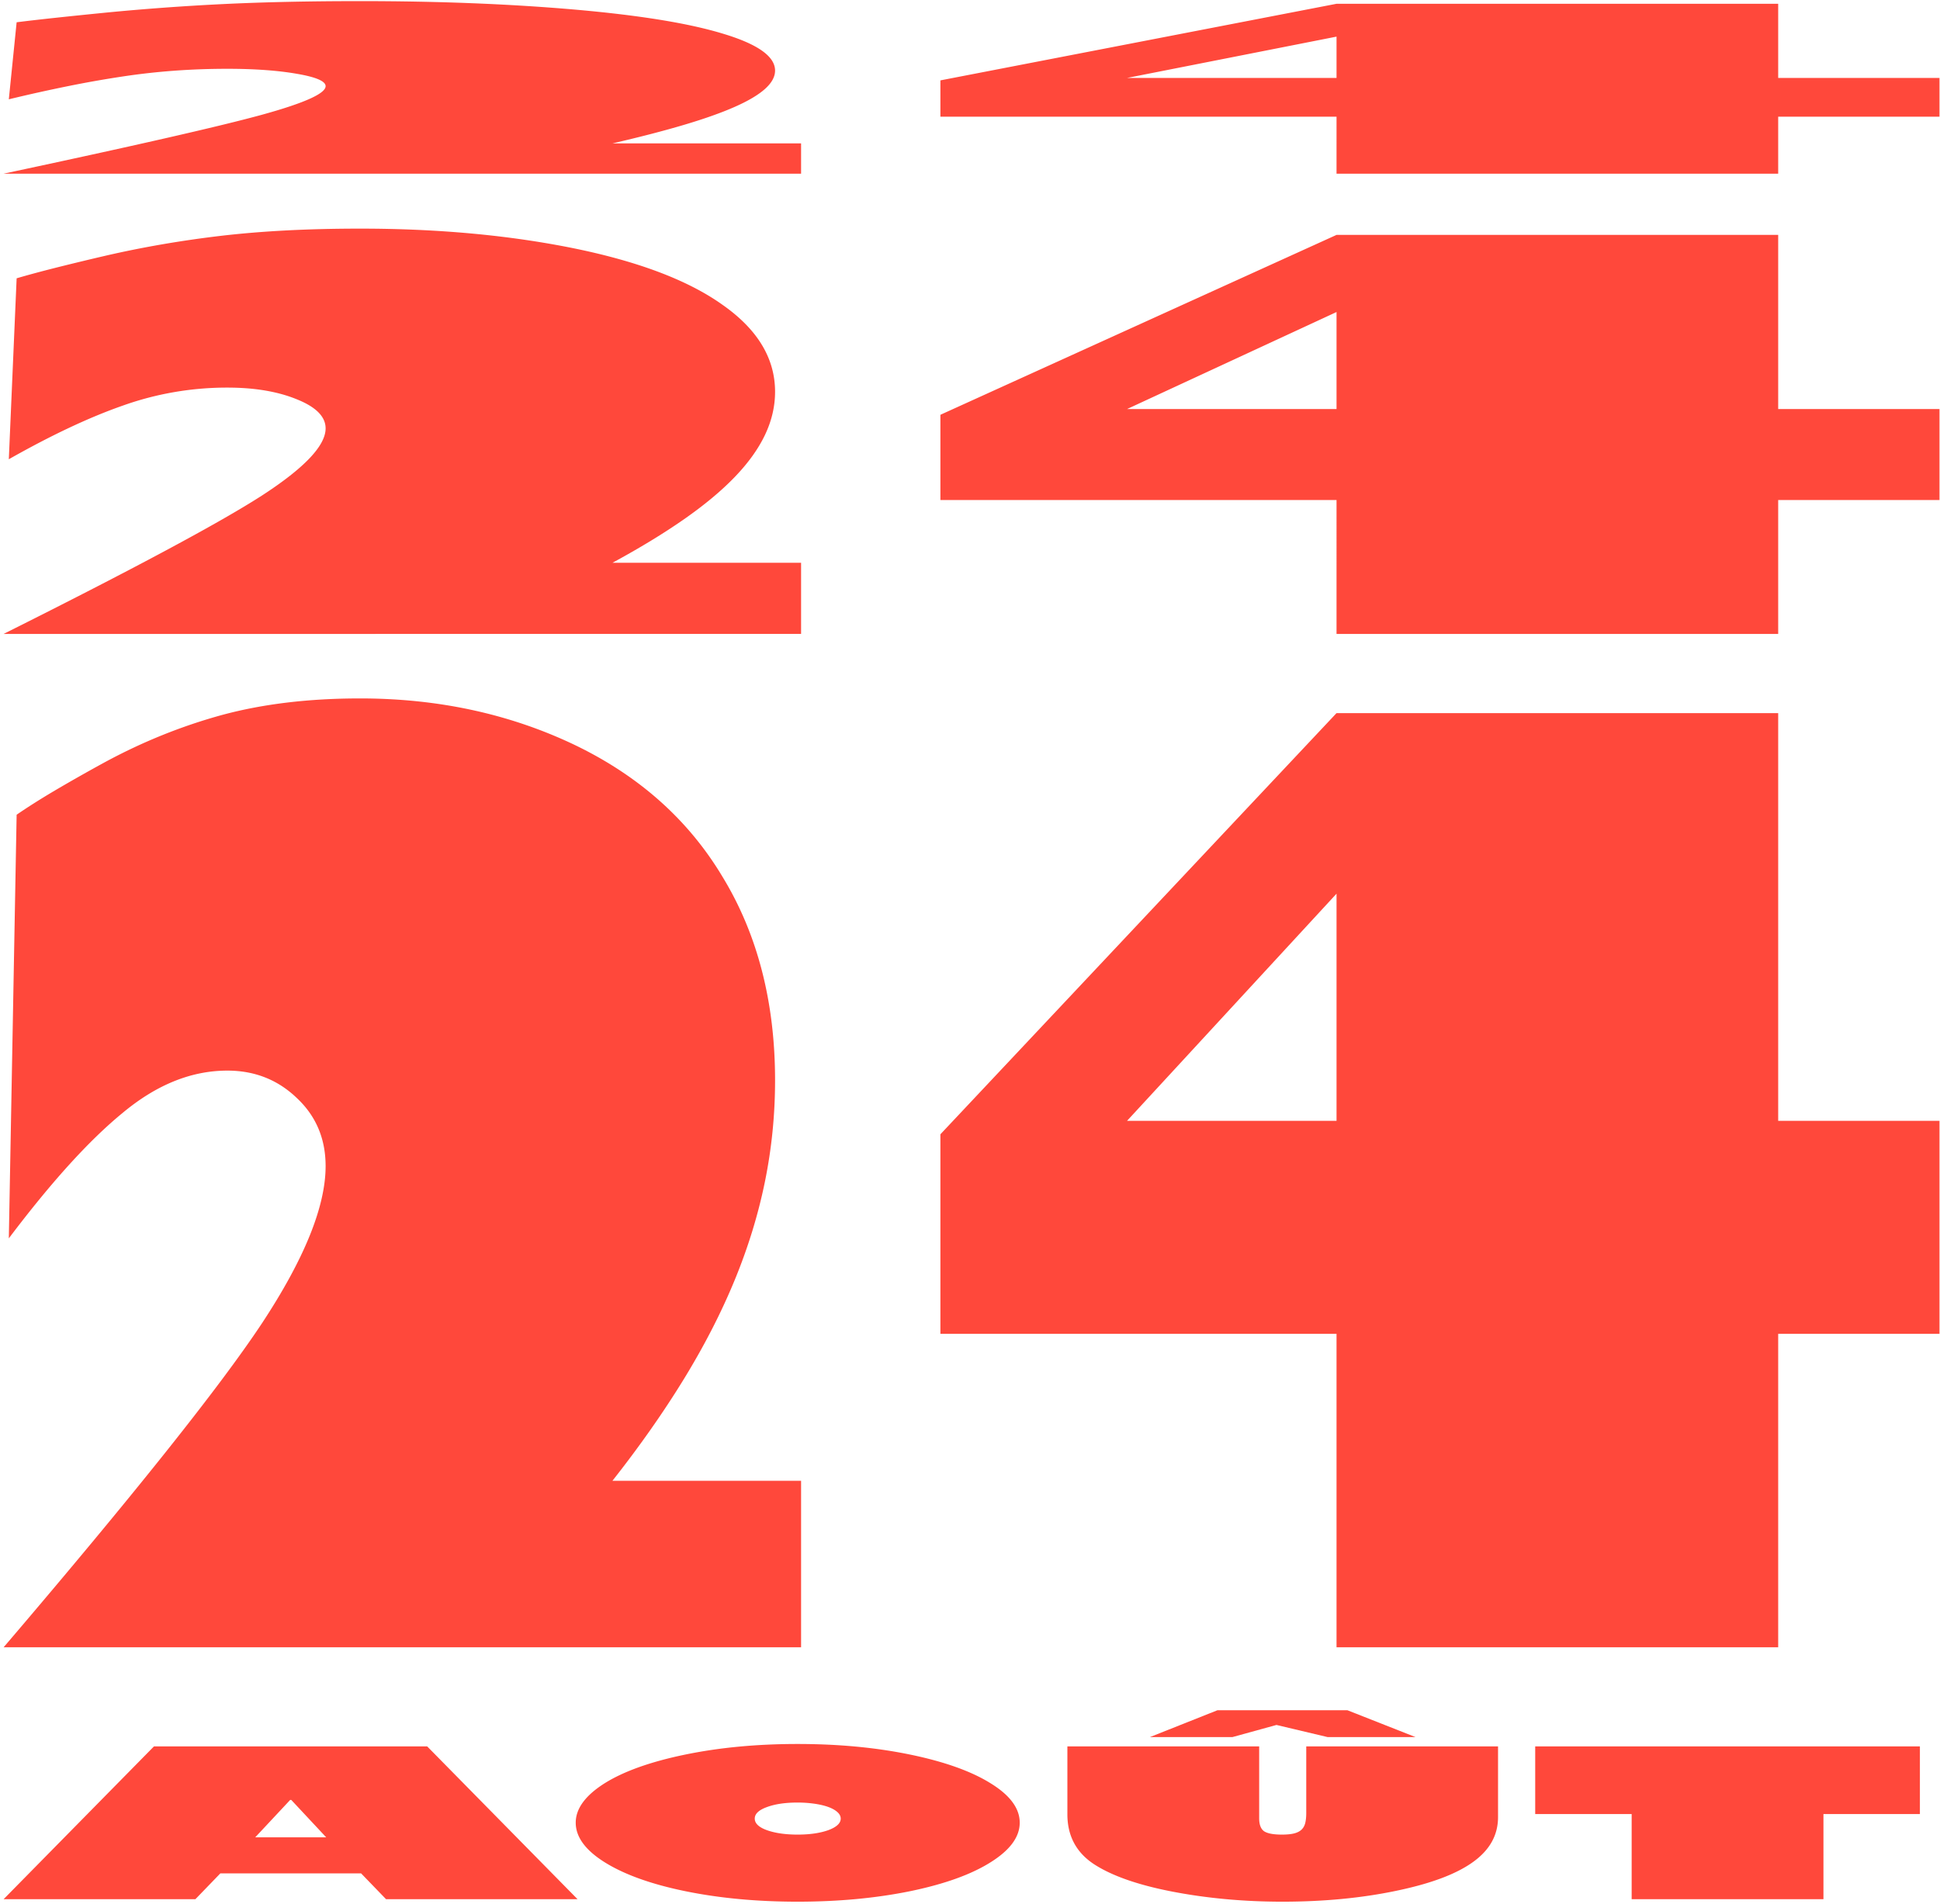 <svg width="382" height="375" viewBox="0 0 382 375" xmlns="http://www.w3.org/2000/svg"><g fill="#FF483B" fill-rule="evenodd"><path d="M50.261 361.836h13.967l-6.87-7.355h-.225l-6.872 7.355zm33.855-17.905l29.606 30.092H76.015l-4.915-5.087H43.392l-4.916 5.087H.712L30.32 343.93h53.796zM148.616 358.148c0 .947.799 1.71 2.402 2.287 1.638.58 3.648.868 6.032.868 2.383 0 4.393-.289 6.033-.868 1.638-.604 2.459-1.366 2.459-2.287 0-.46-.216-.884-.643-1.27-.429-.39-1.014-.722-1.759-.998-.746-.276-1.65-.493-2.71-.65a23.363 23.363 0 0 0-3.436-.237c-2.383 0-4.376.296-5.976.887-1.603.58-2.402 1.334-2.402 2.268m8.434-14.69c8.044 0 15.437.696 22.179 2.09 6.738 1.393 12.008 3.273 15.808 5.64 3.834 2.353 5.753 4.941 5.753 7.77 0 2.812-1.919 5.415-5.753 7.807-3.8 2.393-9.07 4.286-15.808 5.68-6.779 1.38-14.173 2.07-22.179 2.07-8.009 0-15.382-.69-22.122-2.07-6.666-1.368-11.935-3.255-15.808-5.66-3.836-2.393-5.755-5.002-5.755-7.828 0-2.76 1.881-5.338 5.642-7.73 3.763-2.367 9.03-4.253 15.81-5.66 6.778-1.406 14.189-2.109 22.233-2.109M265.312 336.812l13.407 5.284h-17.317l-10.055-2.386-8.66 2.386h-16.254l13.293-5.284h25.586zm29.662 7.118v13.922c0 1.775-.408 3.398-1.226 4.871-.82 1.472-2.06 2.803-3.717 3.993-1.658 1.19-3.743 2.255-6.257 3.195s-5.484 1.764-8.91 2.474c-6.814 1.42-14.264 2.13-22.346 2.13-7.559 0-14.767-.658-21.617-1.972-6.816-1.315-11.993-3.128-15.53-5.442-3.464-2.3-5.195-5.568-5.195-9.8v-13.37h37.764v14.177c0 1.21.313 2.052.95 2.525.668.447 1.84.67 3.518.67 1.004 0 1.816-.079 2.43-.237.614-.157 1.098-.407 1.452-.749.354-.342.596-.782.727-1.32.128-.54.193-1.19.193-1.954V343.93h37.764zM378.043 343.93v13.331H359.05v16.761h-37.764v-16.76h-18.993V343.93zM152.616 77.158c0 2.884-.663 5.715-1.987 8.498-1.323 2.778-3.31 5.544-5.955 8.289-2.647 2.748-5.978 5.52-9.99 8.317-4.016 2.798-8.709 5.657-14.09 8.574h37.144v14.007H.712c25.53-12.771 42.48-21.852 50.847-27.241 8.371-5.424 12.556-9.836 12.556-13.235 0-2.3-1.881-4.205-5.637-5.715-3.758-1.546-8.326-2.318-13.705-2.318a61.003 61.003 0 0 0-20.618 3.554c-3.335 1.166-6.854 2.625-10.57 4.376-3.713 1.75-7.667 3.81-11.848 6.18l1.538-35.635c2.218-.651 4.76-1.338 7.621-2.06a567.825 567.825 0 0 1 9.797-2.368c7.429-1.716 15.115-3.037 23.054-3.966 8.025-.926 17.077-1.39 27.153-1.39 15.284 0 29.286 1.288 42.011 3.862 12.808 2.609 22.585 6.317 29.329 11.123 6.92 4.84 10.376 10.556 10.376 17.148M152.616 212.775c0 6.751-.663 13.38-1.987 19.894-1.323 6.506-3.31 12.98-5.955 19.409-2.647 6.431-5.978 12.92-9.99 19.47-4.016 6.551-8.709 13.244-14.09 20.073h37.144v32.793H.712c25.53-29.9 42.48-51.159 50.847-63.775 8.371-12.702 12.556-23.029 12.556-30.986 0-5.383-1.881-9.845-5.637-13.38-3.758-3.621-8.326-5.428-13.705-5.428-7.09 0-13.959 2.772-20.618 8.322-3.335 2.729-6.854 6.146-10.57 10.245-3.713 4.099-7.667 8.922-11.848 14.467l1.538-83.427c2.218-1.525 4.76-3.135 7.621-4.823a347.047 347.047 0 0 1 9.797-5.545c7.429-4.018 15.115-7.112 23.054-9.286 8.025-2.166 17.077-3.252 27.153-3.252 15.284 0 29.286 3.015 42.011 9.04 12.808 6.109 22.585 14.79 29.329 26.041 6.92 11.336 10.376 24.716 10.376 40.148M263.173 176.002l-41.245 44.73h41.245v-44.73zm86.965-35.563v80.293H381.9v41.955h-31.762v61.727h-86.965v-61.727h-78.001v-39.302l78.001-82.946h86.965zM263.173 61.45l-41.245 19.106h41.245V61.45zm86.965-15.19v34.296H381.9v17.92h-31.762v26.367h-86.965V98.477h-78.001V81.689l78.001-35.428h86.965zM152.616 13.9c0 1.229-.663 2.434-1.987 3.618-1.323 1.184-3.31 2.361-5.955 3.529-2.647 1.17-5.978 2.35-9.99 3.541-4.016 1.192-8.709 2.409-14.09 3.651h37.144v5.963H.712c25.53-5.438 42.48-9.303 50.847-11.598 8.371-2.309 12.556-4.187 12.556-5.635 0-.978-1.881-1.79-5.637-2.432-3.758-.658-8.326-.988-13.705-.988-7.09 0-13.959.504-20.618 1.514a213.296 213.296 0 0 0-10.57 1.863 314.164 314.164 0 0 0-11.848 2.631L3.275 4.385c2.218-.277 4.76-.57 7.621-.877 2.858-.306 6.124-.642 9.797-1.008A479.498 479.498 0 0 1 43.747.811C51.772.418 60.824.22 70.9.22c15.284 0 29.286.548 42.011 1.644 12.808 1.111 22.585 2.689 29.329 4.735 6.92 2.062 10.376 4.495 10.376 7.301M263.173 7.213l-41.245 8.134h41.245V7.215zM350.138.745v14.603H381.9v7.63h-31.762v11.224h-86.965V22.978h-78.001v-7.149L263.173.745h86.965z"/></g></svg>
